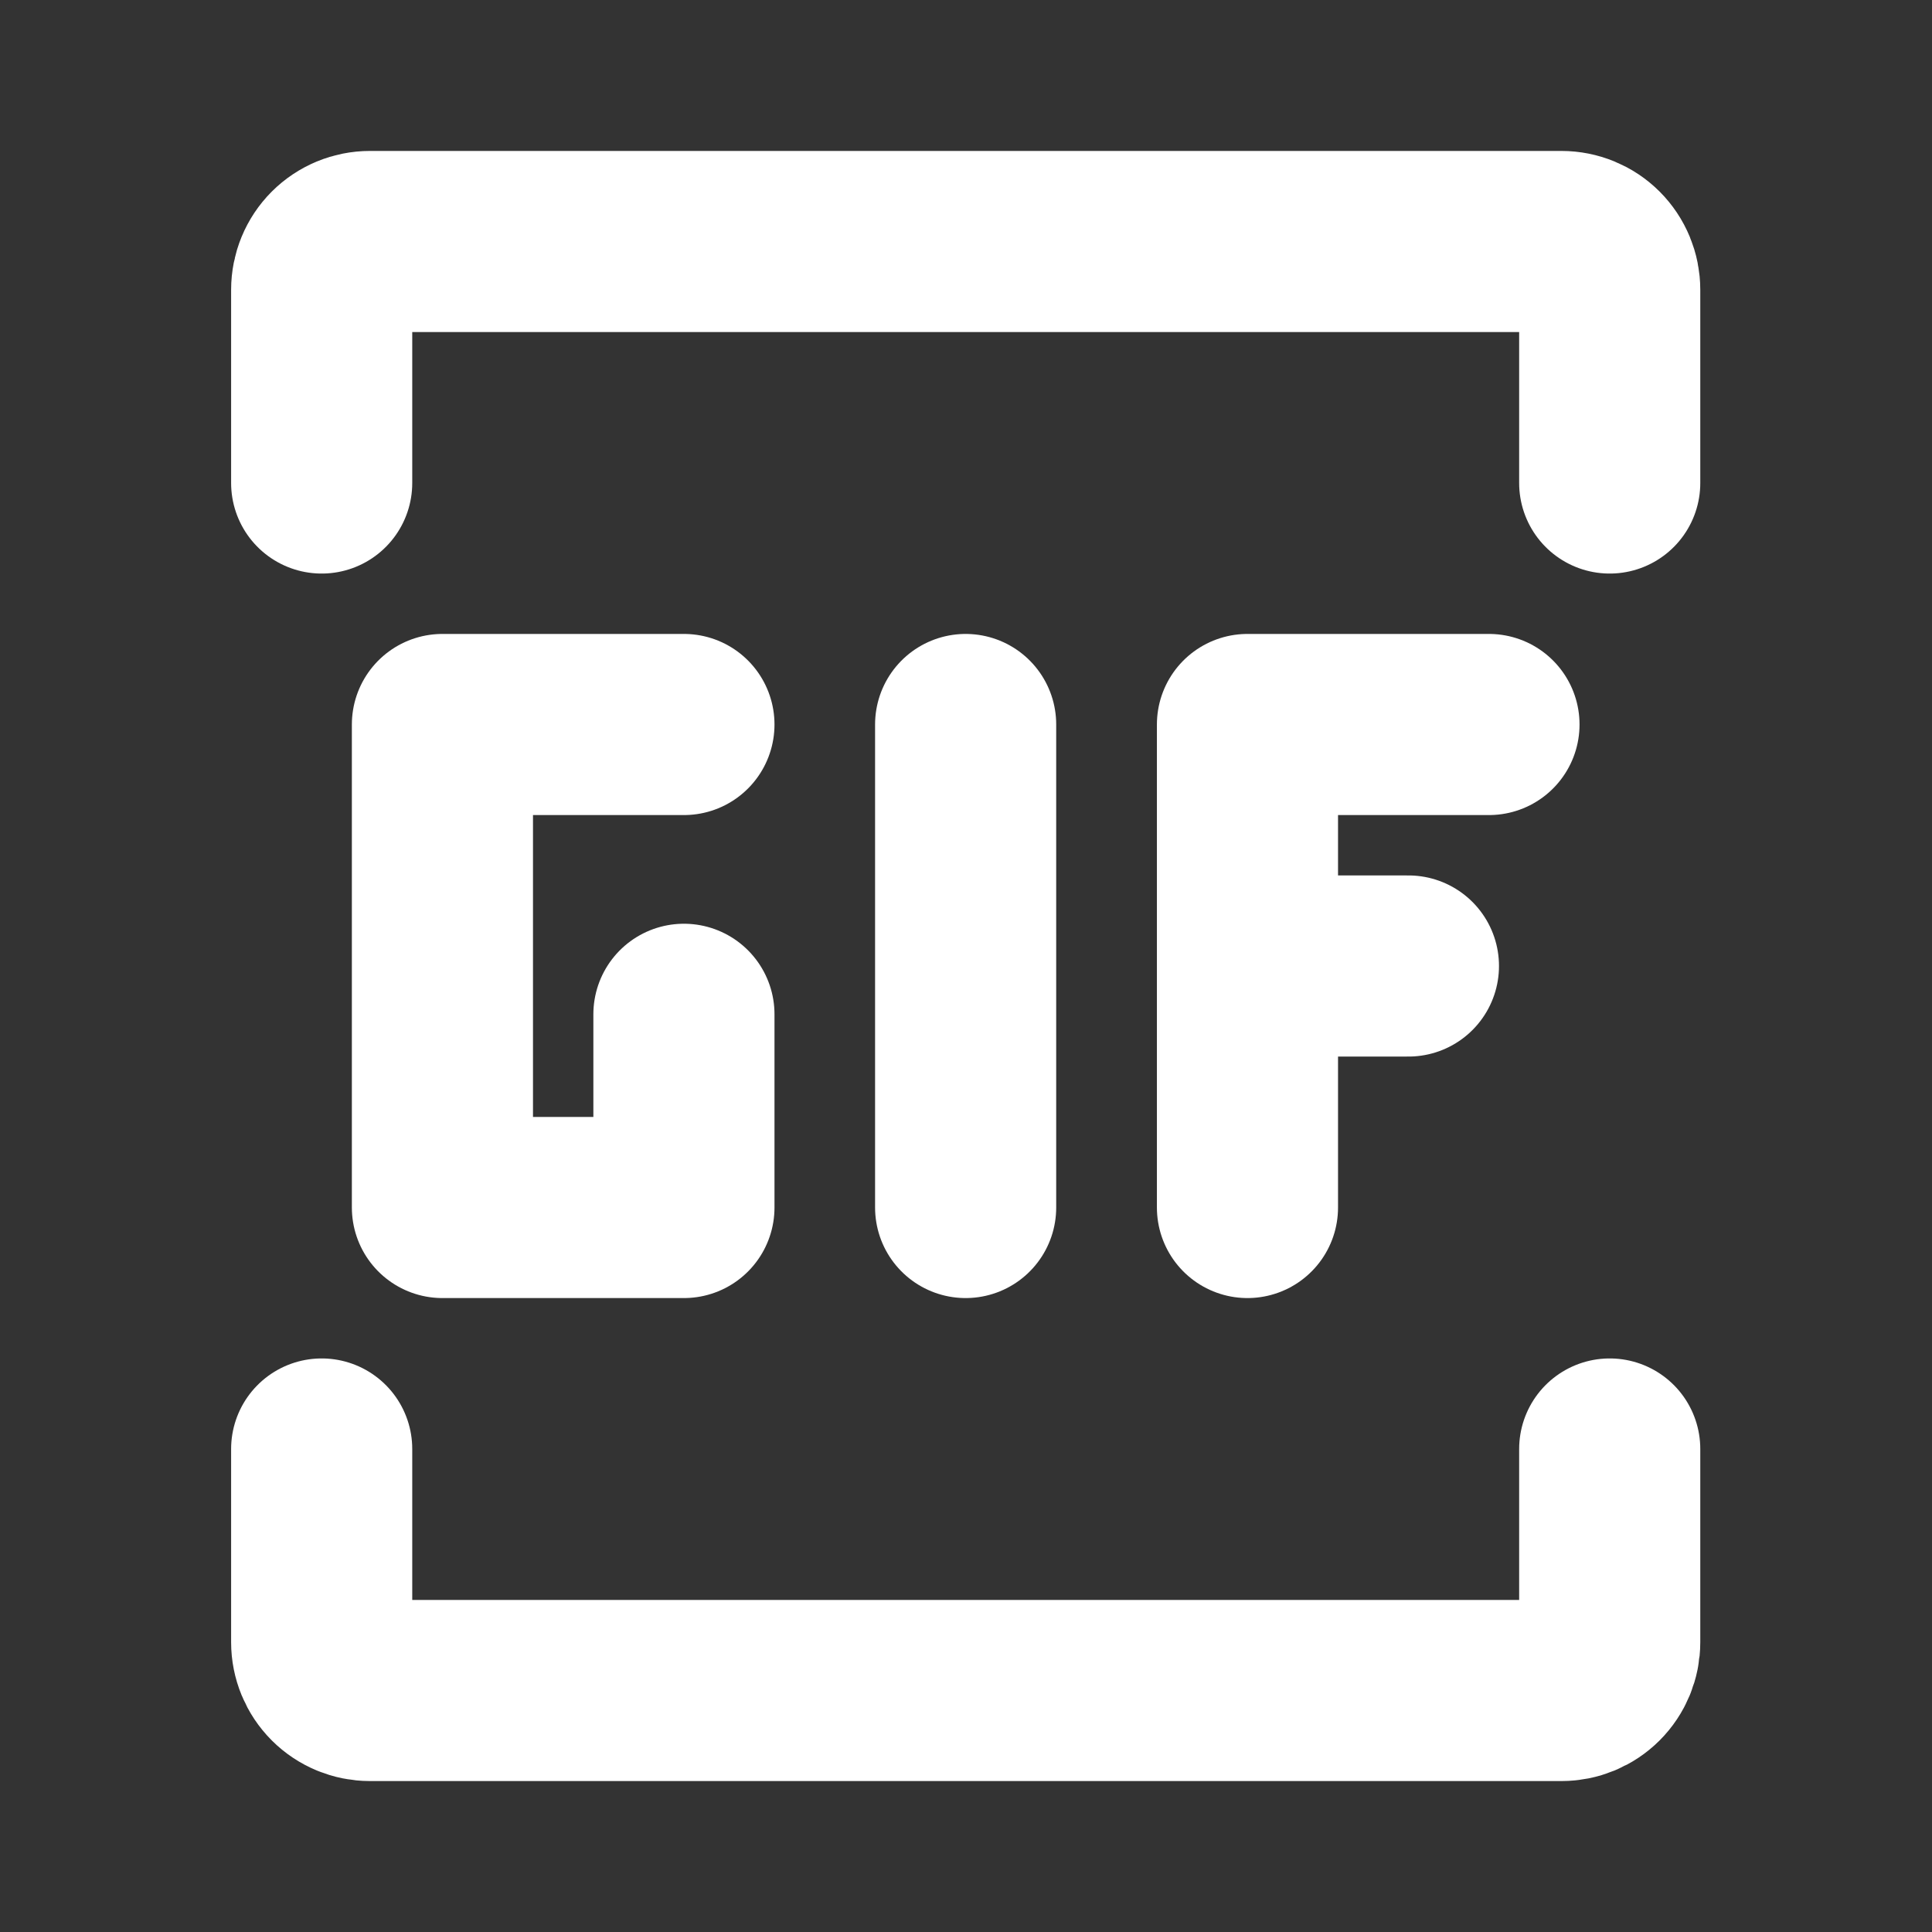 <svg viewBox="0 0 16 16" fill="none" xmlns="http://www.w3.org/2000/svg">
<rect x="0" y="0" width="16" height="16" fill="#333333" stroke="none"/>
<path d="M2.664 4V2.4C2.664 2.294 2.706 2.192 2.781 2.117C2.856 2.042 2.958 2 3.064 2H12.931C13.037 2 13.139 2.042 13.214 2.117C13.289 2.192 13.331 2.294 13.331 2.4V4M2.664 12V13.6C2.664 13.706 2.706 13.808 2.781 13.883C2.856 13.958 2.958 14 3.064 14H12.931C13.037 14 13.139 13.958 13.214 13.883C13.289 13.808 13.331 13.706 13.331 13.6V12" stroke="white" stroke-width="1.5" stroke-linecap="round" stroke-linejoin="round"/>
<path d="M10.331 10V6H12.331M10.331 8H11.664M7.997 10V6M5.664 6H3.664V10H5.664V8.4" stroke="white" stroke-width="1.5" stroke-linecap="round" stroke-linejoin="round"/>
</svg>
